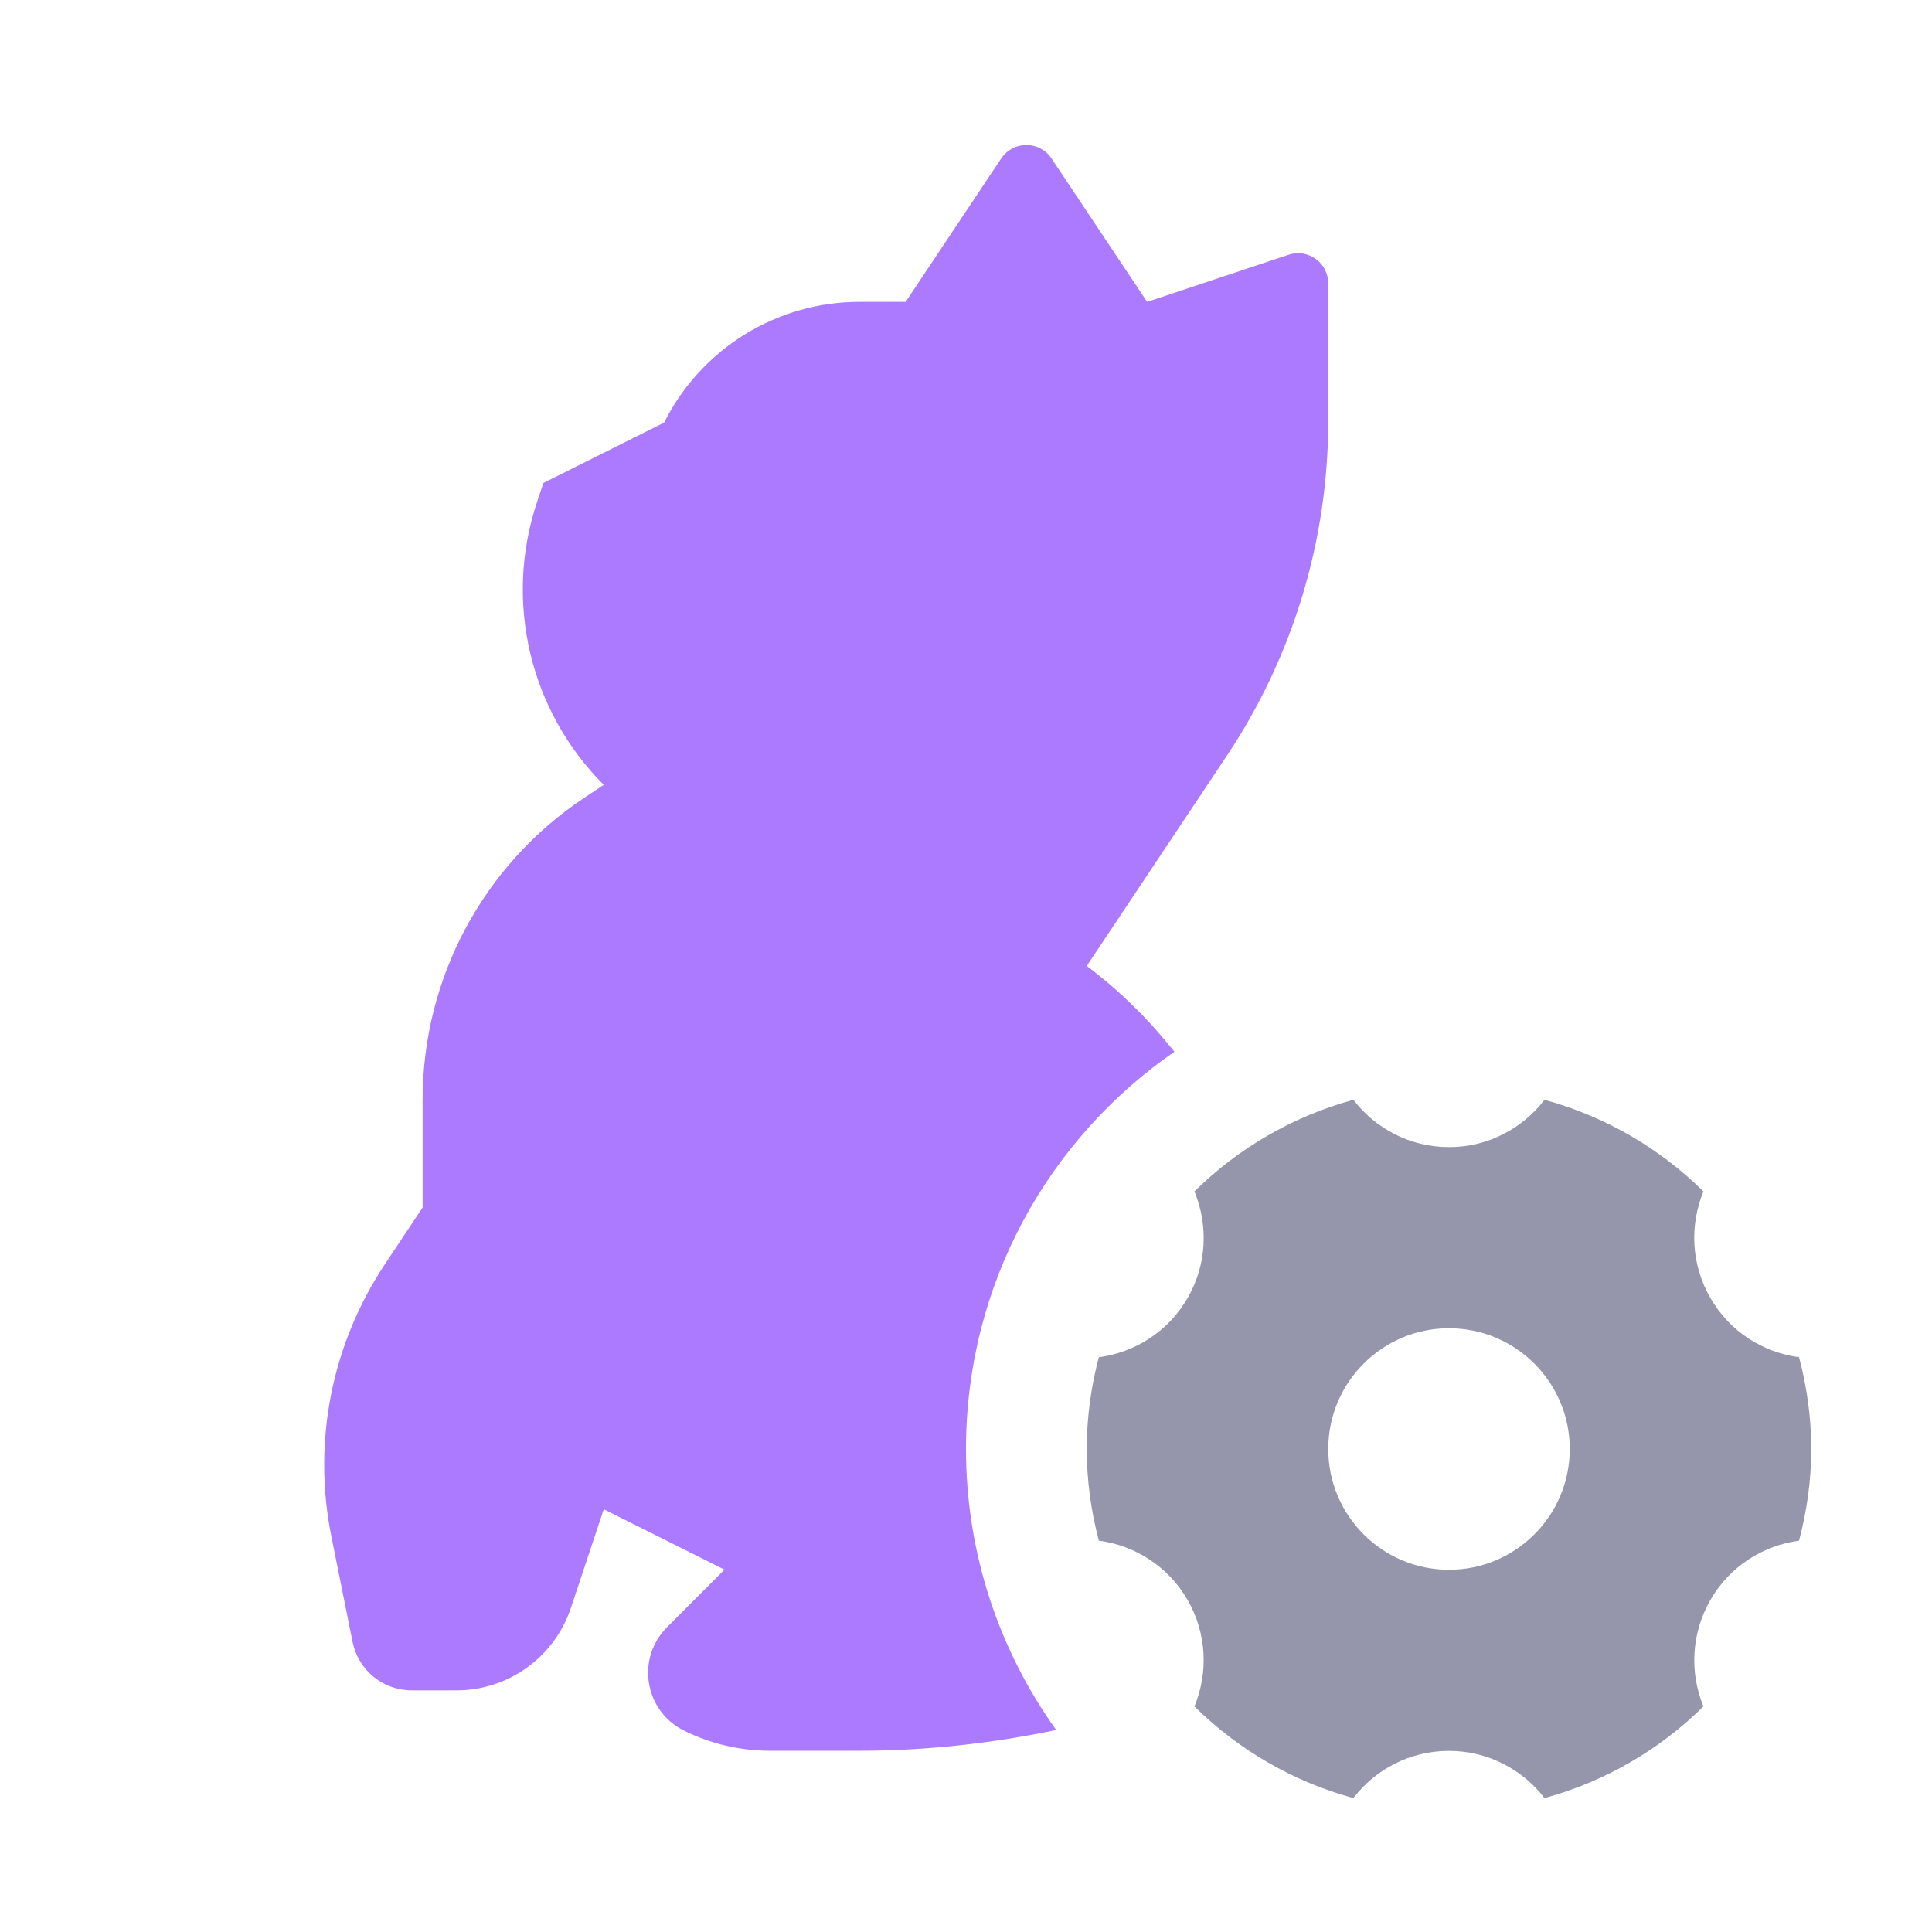 <svg width="16" height="16" viewBox="0 0 16 16" fill="none" xmlns="http://www.w3.org/2000/svg">
<path d="M12.791 9.108C13.295 9.246 13.746 9.51 14.107 9.867C13.993 10.145 14.003 10.47 14.165 10.75C14.326 11.03 14.602 11.2 14.899 11.24C14.963 11.483 15 11.737 15 12C15 12.262 14.963 12.516 14.899 12.759C14.602 12.799 14.326 12.97 14.165 13.25C14.004 13.53 13.993 13.855 14.107 14.132C13.746 14.489 13.295 14.753 12.791 14.891C12.608 14.654 12.322 14.5 12 14.5C11.677 14.5 11.391 14.653 11.208 14.891C10.704 14.753 10.253 14.489 9.892 14.132C10.006 13.855 9.996 13.53 9.835 13.25C9.673 12.97 9.397 12.798 9.1 12.759C9.036 12.516 9 12.262 9 12C9 11.737 9.036 11.483 9.1 11.24C9.397 11.201 9.673 11.03 9.835 10.75C9.997 10.47 10.006 10.145 9.892 9.867C10.253 9.51 10.704 9.246 11.208 9.108C11.391 9.346 11.677 9.5 12 9.5C12.323 9.5 12.608 9.346 12.791 9.108ZM12 11C11.448 11 11 11.448 11 12C11 12.552 11.448 13 12 13C12.552 13 13 12.552 13 12C13 11.448 12.552 11 12 11Z" fill="#9595AC"/>
<path d="M8.292 1.312C8.391 1.164 8.609 1.164 8.708 1.312L9.5 2.5L10.671 2.11C10.833 2.056 11 2.177 11 2.347V3.486C11 4.473 10.708 5.438 10.16 6.259L9 8C9.276 8.206 9.517 8.447 9.726 8.71C8.683 9.431 8 10.636 8 11.999C8 12.868 8.277 13.671 8.747 14.327C8.211 14.439 7.663 14.499 7.111 14.499H6.378C6.13 14.499 5.885 14.442 5.662 14.331C5.337 14.168 5.266 13.734 5.524 13.476L6 12.999L5 12.499L4.728 13.316C4.592 13.724 4.21 13.999 3.779 13.999H3.41C3.172 13.999 2.967 13.832 2.92 13.598L2.743 12.718C2.587 11.938 2.748 11.128 3.19 10.466L3.5 10V9.106C3.5 8.103 4.001 7.165 4.836 6.609L5 6.5C4.387 5.887 4.173 4.981 4.447 4.159L4.5 4L5.5 3.5C5.807 2.887 6.433 2.5 7.118 2.5H7.5L8.292 1.312Z" fill="#AB7AFF"/>
</svg>
